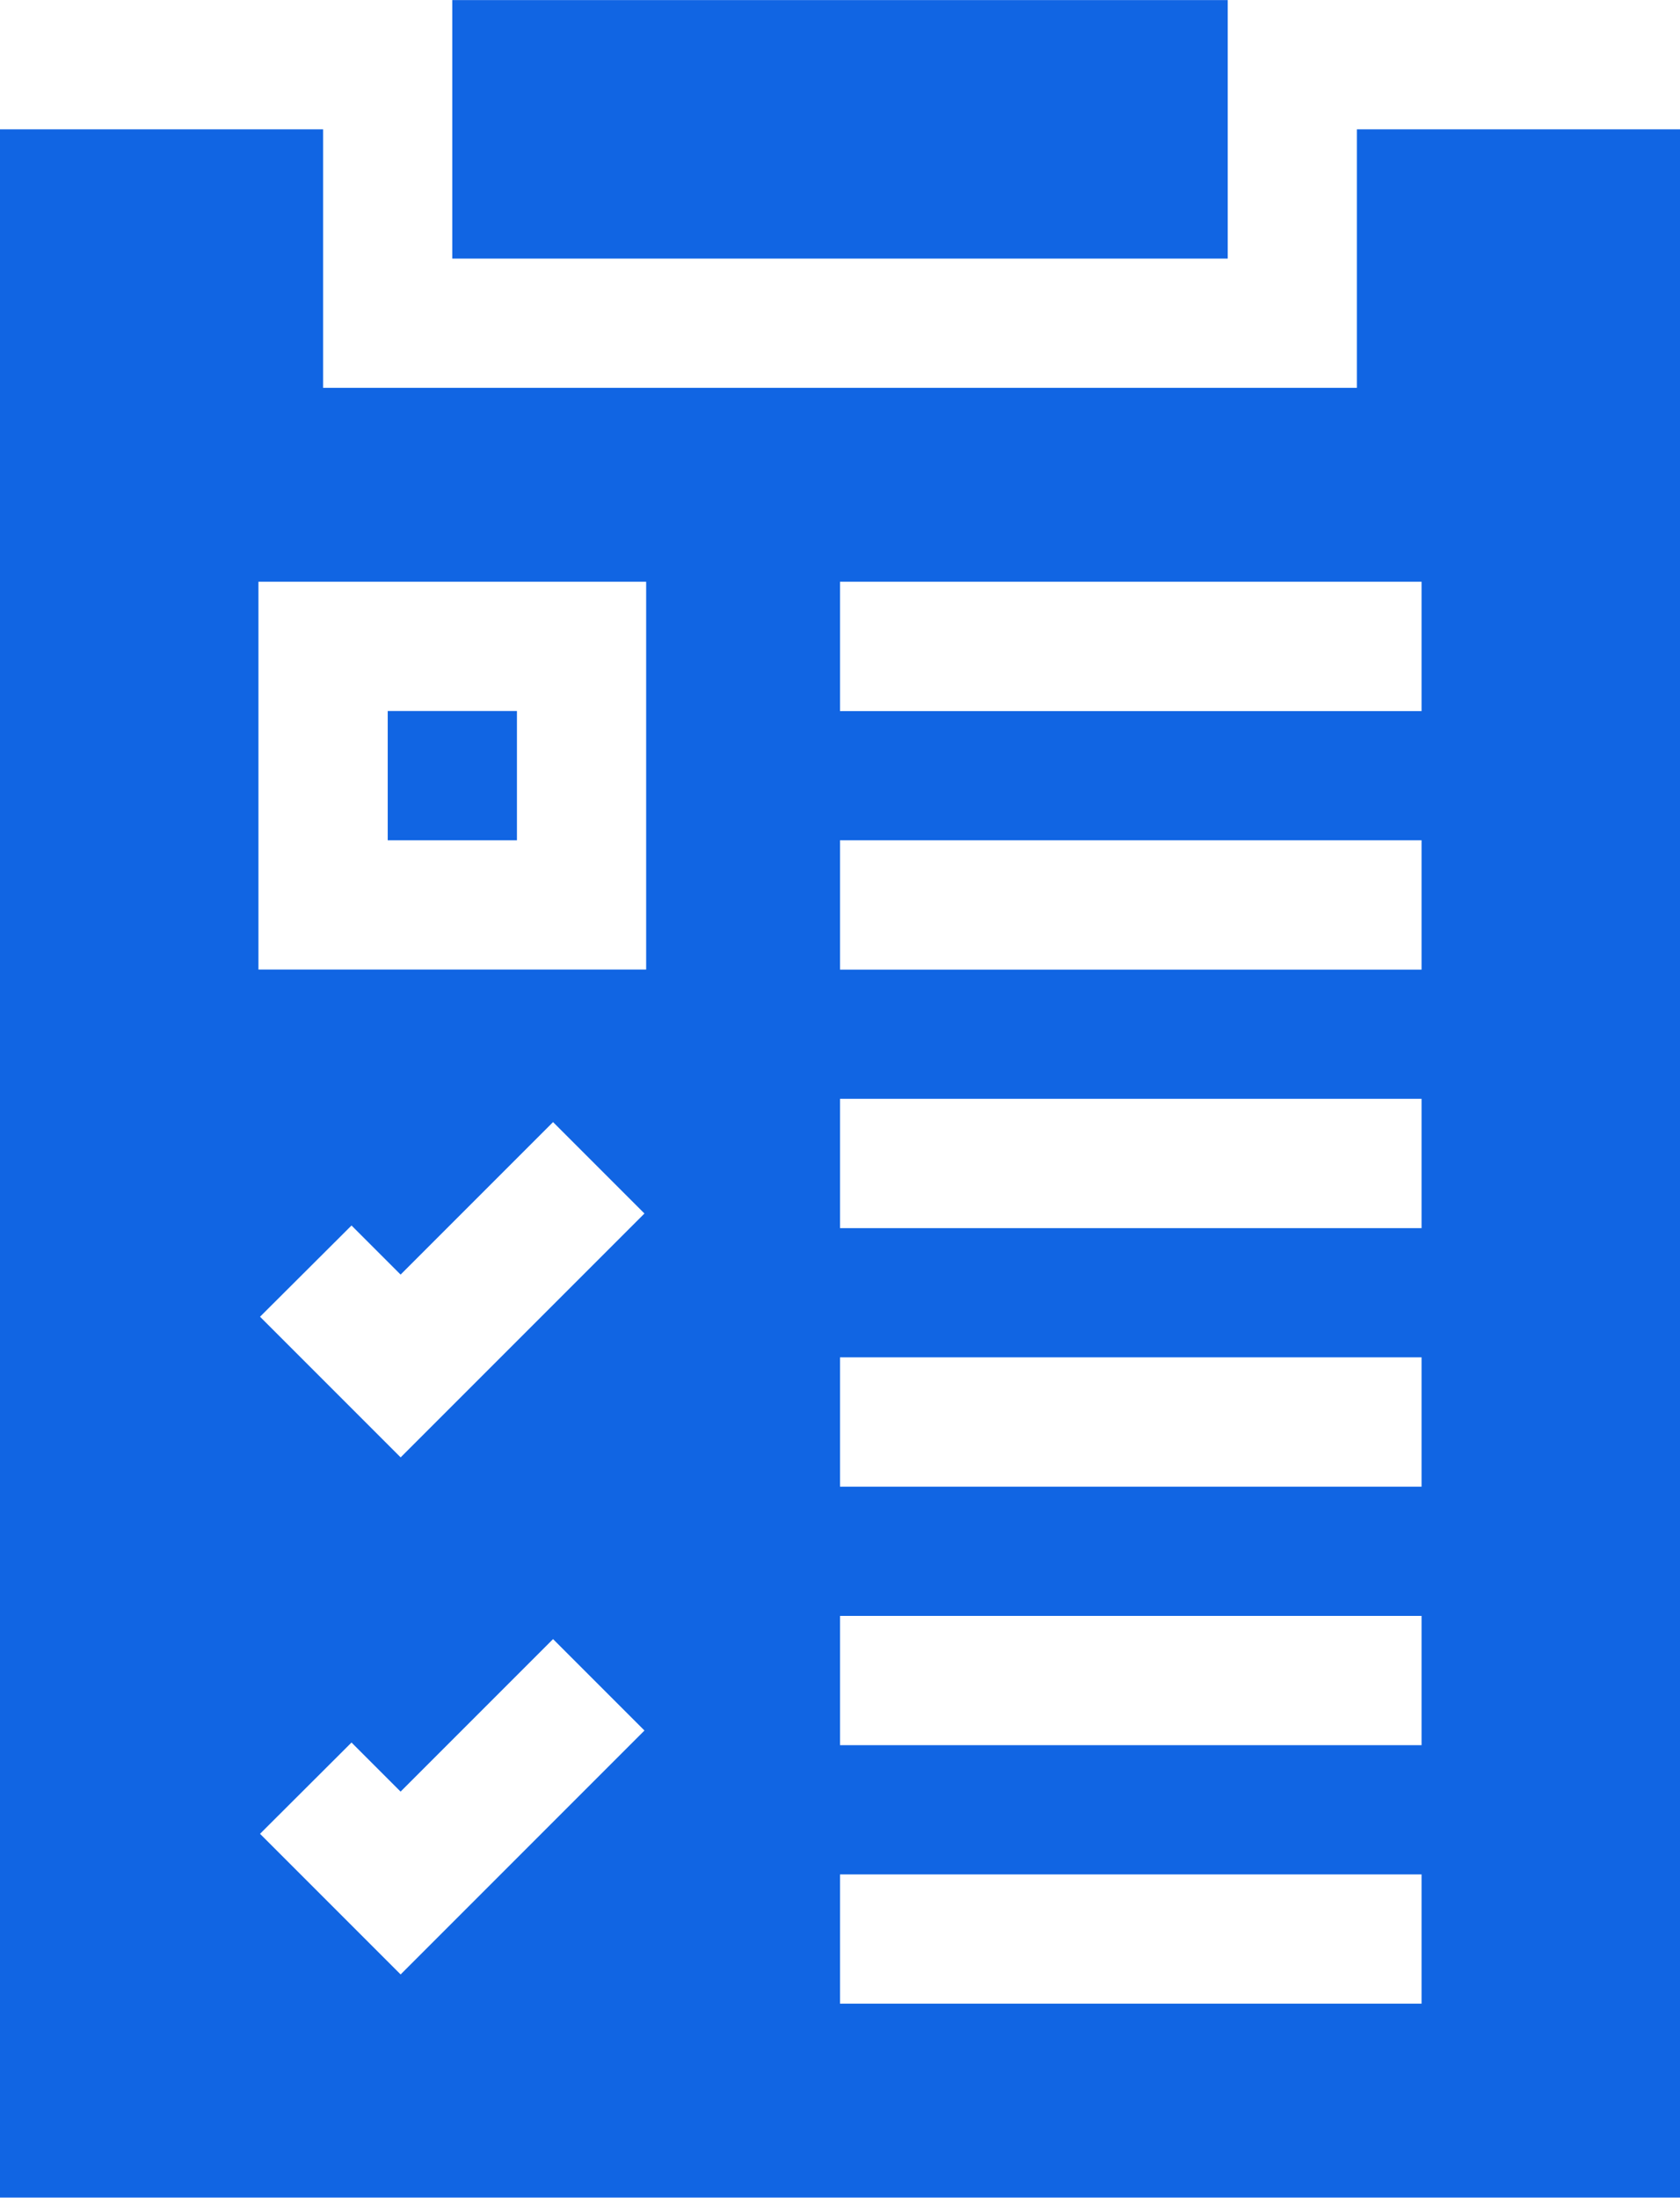 <svg xmlns="http://www.w3.org/2000/svg" width="28.46" height="37.22" viewBox="0 0 38.235 50">
  <g id="service-10" transform="translate(-60)">
    <path id="Контур_335" data-name="Контур 335" d="M165,0h17.647V5.882H165Z" transform="translate(-94.706)" fill="#1165e3"/>
    <path id="Контур_336" data-name="Контур 336" d="M150,165h2.941v2.941H150Z" transform="translate(-81.176 -148.824)" fill="#1165e3"/>
    <path id="Контур_337" data-name="Контур 337" d="M90.882,30v5.882H67.353V30H60V77.059H98.235V30ZM69.118,71.982l-3.2-3.2L68,66.705l1.117,1.117,3.47-3.47,2.08,2.08Zm0-11.765-3.2-3.2L68,54.941l1.117,1.117,3.47-3.47,2.08,2.08Zm5.588-11.1H65.882V40.294h8.824ZM92.353,72.647H79.118V69.706H92.353Zm0-5.882H79.118V63.824H92.353Zm0-5.882H79.118V57.941H92.353Zm0-5.882H79.118V52.059H92.353Zm0-5.882H79.118V46.176H92.353Zm0-5.882H79.118V40.294H92.353Z" transform="translate(0 -27.059)" fill="#1165e3"/>
  </g>
</svg>
